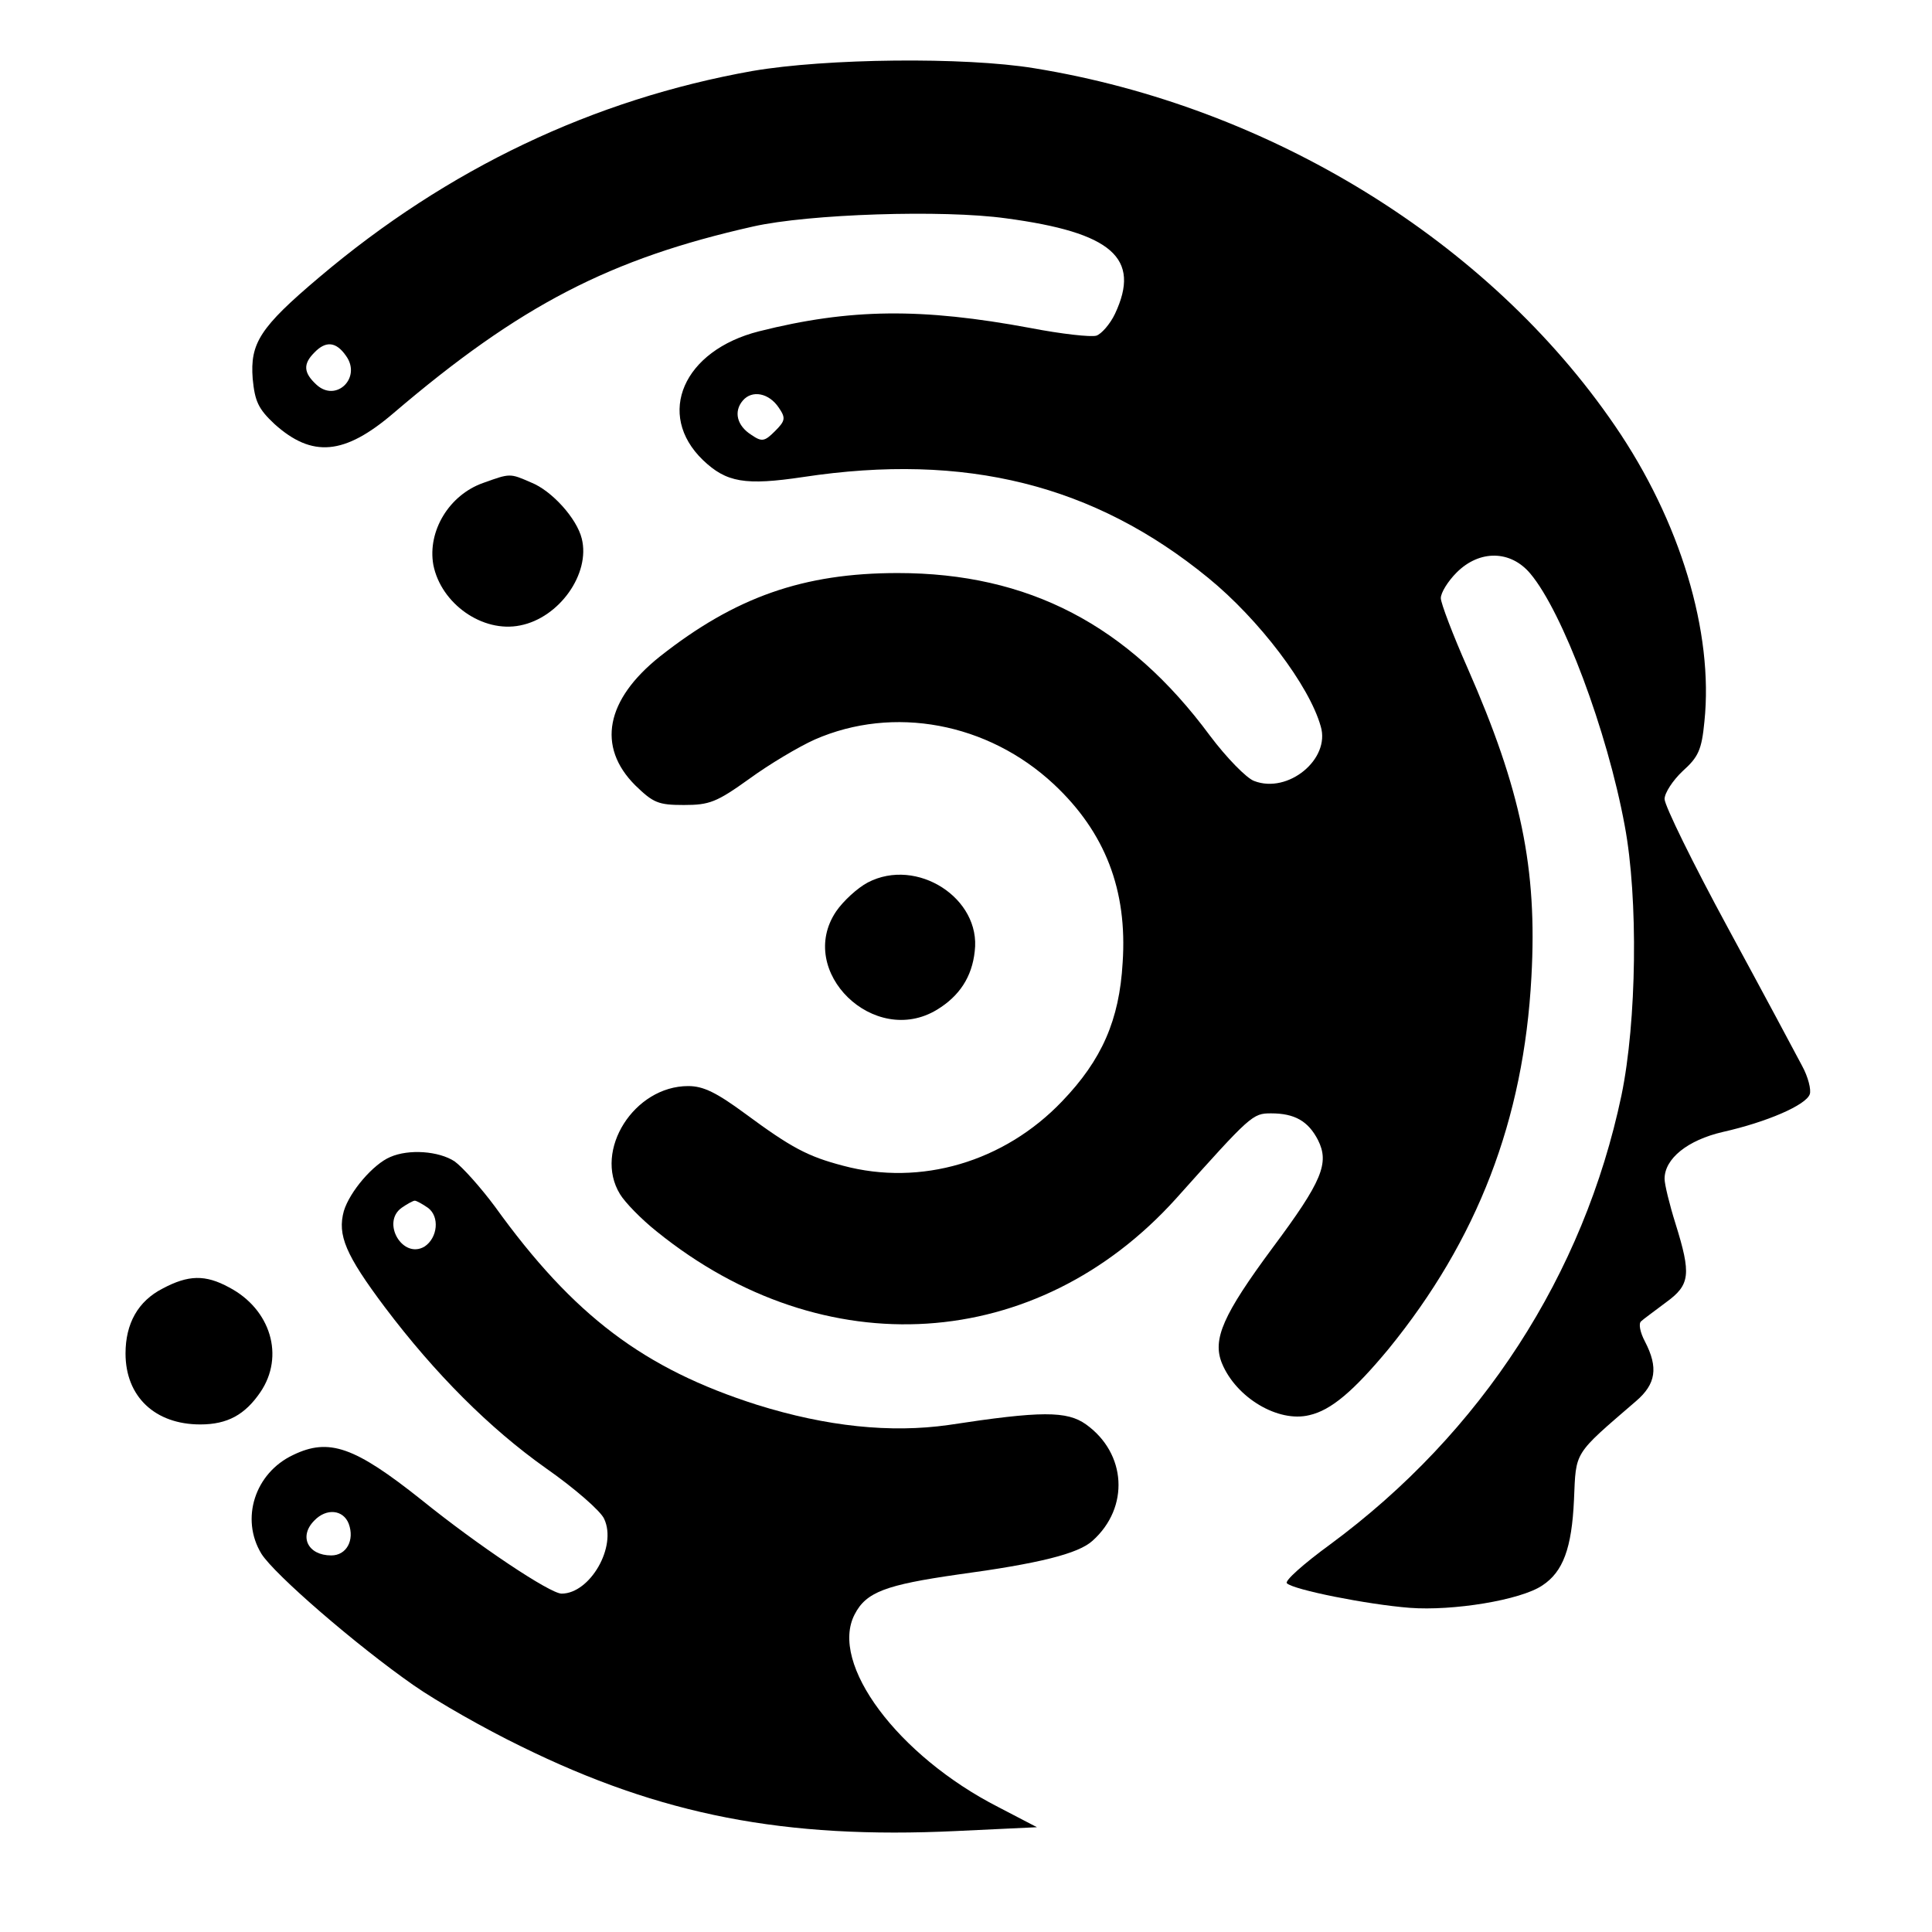 <?xml version="1.0" standalone="no"?>
<!DOCTYPE svg PUBLIC "-//W3C//DTD SVG 20010904//EN"
 "http://www.w3.org/TR/2001/REC-SVG-20010904/DTD/svg10.dtd">
<svg version="1.0" xmlns="http://www.w3.org/2000/svg"
 width="354pt" height="354pt" viewBox="0 0 354 354"
 preserveAspectRatio="xMidYMid meet">
<g transform="translate(0,354) scale(0.1,-0.1)"
fill="#000000" stroke="none">
<path d="M1379 3410 c-292 -52 -559 -179 -794 -378 -109 -92 -127 -121 -122
-186 4 -41 10 -55 40 -83 69 -62 128 -57 218 20 232 198 397 283 659 342 102
23 348 31 463 15 195 -26 248 -73 200 -175 -9 -19 -25 -37 -34 -40 -10 -3 -64
3 -121 14 -199 37 -330 36 -497 -6 -139 -35 -190 -152 -103 -236 43 -41 77
-47 184 -31 297 45 533 -14 742 -185 93 -76 185 -197 206 -272 18 -60 -60
-124 -122 -100 -14 5 -51 43 -81 83 -150 203 -333 298 -572 298 -173 0 -298
-44 -436 -153 -99 -79 -116 -165 -45 -236 33 -32 42 -36 89 -36 47 0 60 5 120
48 37 27 91 59 120 72 144 63 317 31 438 -82 94 -88 135 -194 126 -327 -6
-105 -38 -178 -111 -254 -106 -111 -259 -156 -401 -118 -65 17 -95 33 -179 95
-53 39 -77 51 -105 51 -99 0 -174 -118 -125 -198 9 -15 39 -46 68 -69 306
-247 696 -222 951 61 137 153 140 156 174 156 43 0 68 -14 86 -49 21 -42 8
-75 -83 -197 -91 -123 -111 -168 -93 -212 26 -63 103 -109 160 -95 40 9 81 44
145 121 163 200 248 420 262 682 11 199 -19 343 -117 566 -27 61 -49 119 -49
128 0 10 13 31 29 47 42 42 99 41 135 -2 59 -70 141 -288 173 -462 25 -133 22
-359 -6 -494 -69 -328 -256 -618 -534 -823 -48 -35 -84 -67 -79 -71 12 -12
148 -39 225 -45 79 -6 203 14 243 41 38 25 54 68 58 157 4 90 -2 81 114 181
36 31 41 61 16 109 -9 17 -12 33 -7 37 4 4 25 19 46 35 44 32 46 51 17 144
-11 35 -20 72 -20 82 0 37 42 71 107 86 80 18 152 49 159 69 3 8 -3 32 -14 52
-11 21 -72 135 -136 253 -64 118 -116 224 -116 236 0 11 15 34 33 51 29 26 35
39 40 91 17 163 -44 367 -164 542 -231 338 -632 585 -1064 655 -128 21 -382
18 -516 -5z m-745 -522 c29 -40 -18 -86 -54 -53 -24 22 -25 38 -4 59 21 22 40
20 58 -6z m793 -95 c13 -19 12 -24 -7 -43 -19 -19 -24 -20 -43 -7 -27 17 -33
43 -16 63 17 20 48 14 66 -13z"/>
<path d="M885 2655 c-62 -22 -102 -88 -91 -150 14 -71 90 -125 159 -111 72 14
129 95 113 159 -9 37 -55 88 -93 103 -39 17 -38 17 -88 -1z"/>
<path d="M1590 1923 c-19 -10 -45 -34 -58 -53 -74 -110 70 -250 185 -180 41
25 64 60 69 107 12 97 -106 173 -196 126z"/>
<path d="M715 1420 c-31 -13 -74 -63 -85 -99 -12 -44 3 -80 75 -176 92 -122
192 -222 295 -295 53 -37 101 -79 107 -93 24 -51 -26 -137 -78 -137 -21 0
-153 88 -257 172 -122 97 -169 114 -235 82 -70 -33 -97 -117 -58 -181 24 -38
173 -167 279 -241 43 -30 131 -80 197 -112 256 -126 483 -170 797 -155 l148 7
-71 37 c-184 94 -310 263 -263 353 21 41 57 54 189 73 148 20 221 38 247 62
68 61 62 160 -12 213 -35 25 -82 25 -252 -1 -106 -15 -223 -3 -351 37 -207 66
-336 163 -480 363 -26 35 -59 72 -74 83 -29 19 -84 23 -118 8z m69 -93 c22
-16 18 -55 -6 -71 -40 -24 -80 44 -42 71 10 7 21 13 24 13 3 0 14 -6 24 -13z
m-145 -579 c11 -30 -4 -58 -32 -58 -43 0 -60 35 -31 64 22 23 53 20 63 -6z"/>
<path d="M298 1179 c-45 -23 -68 -64 -68 -119 0 -79 54 -130 137 -130 50 0 82
18 110 59 45 66 19 152 -57 192 -44 24 -75 23 -122 -2z"/>
</g>
</svg>
